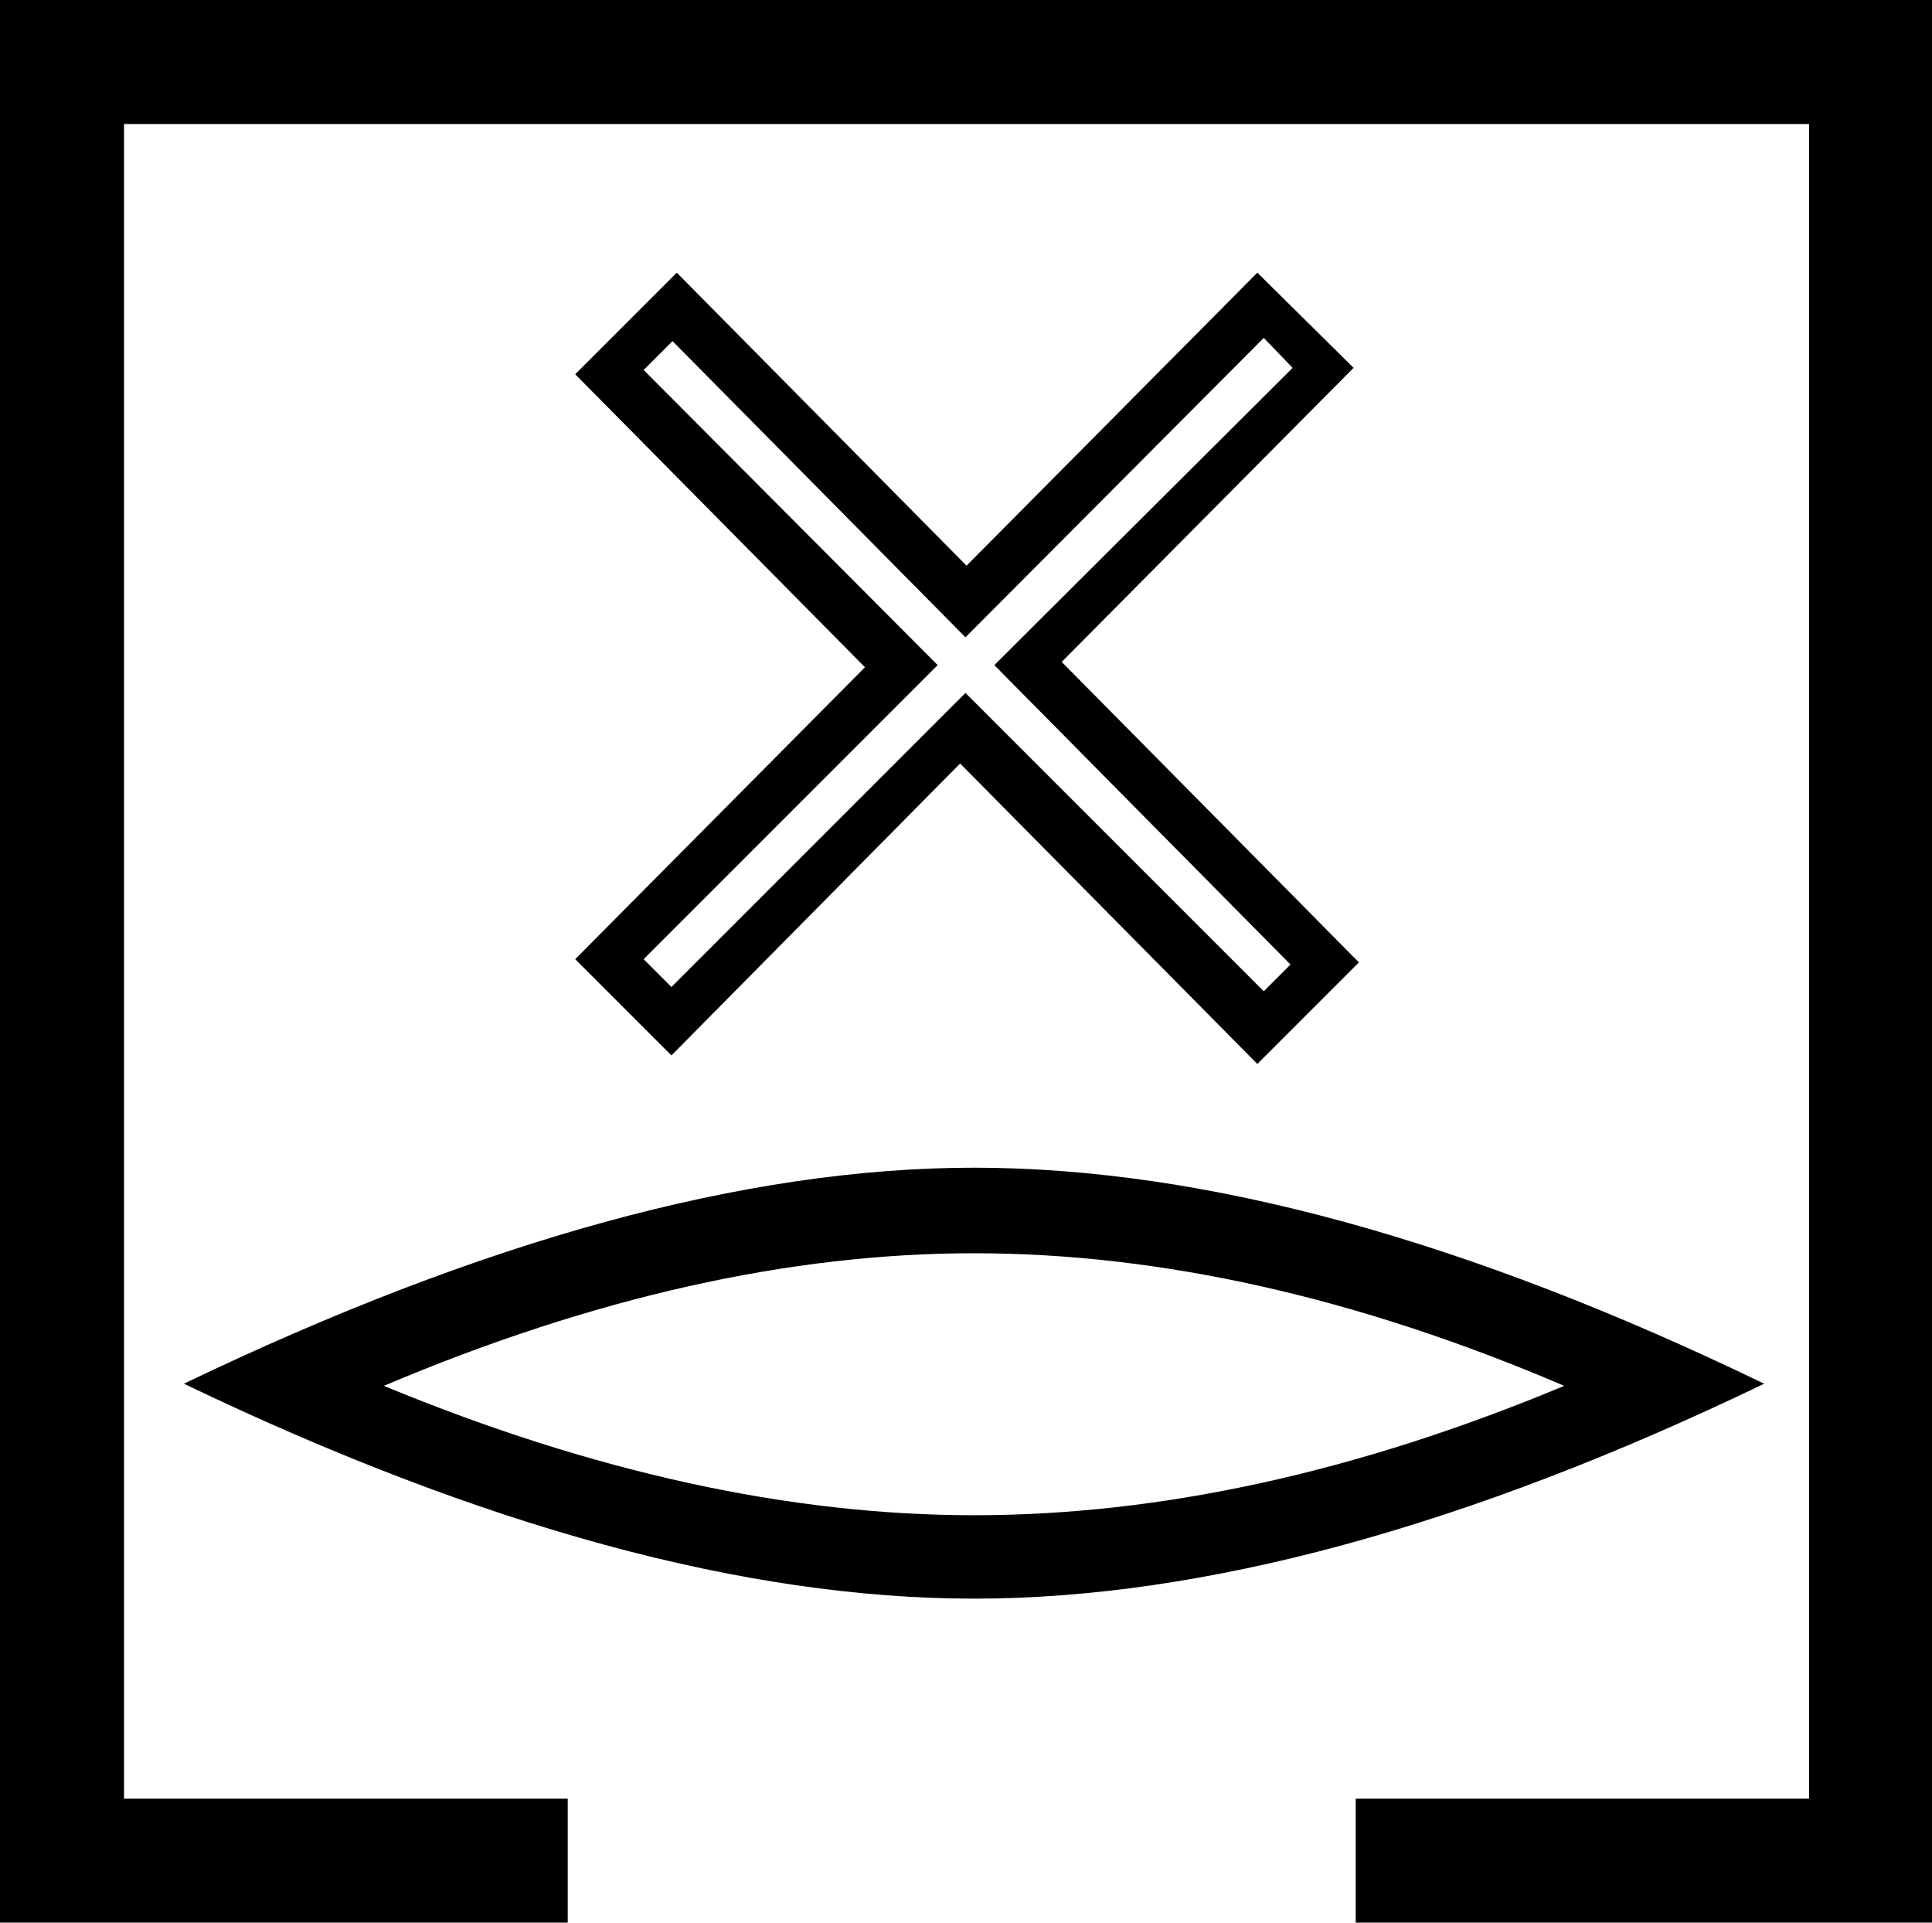 <?xml version='1.0' encoding ='UTF-8' standalone='no'?>
<svg width='18.07' height='17.98' xmlns='http://www.w3.org/2000/svg' xmlns:xlink='http://www.w3.org/1999/xlink'  version='1.1' >
<path style='fill:black; stroke:none' d=' M 11.82 3.16  L 12.09 3.44  L 9.3 6.22  L 12.07 9.02  L 11.82 9.27  L 9.03 6.48  L 6.28 9.23  L 6.02 8.97  L 8.77 6.22  L 6.02 3.46  L 6.29 3.19  L 9.03 5.96  L 11.82 3.16  Z  M 11.76 2.55  L 9.04 5.29  L 6.33 2.55  L 5.38 3.5  L 8.09 6.24  L 5.38 8.97  L 6.28 9.87  L 8.98 7.14  L 11.76 9.95  L 12.71 9  L 9.93 6.19  L 12.66 3.44  L 11.76 2.55  Z  M 9.11 11.72  C 10.85 11.72 12.69 12.13 14.63 12.96  C 12.69 13.77 10.85 14.17 9.11 14.17  L 9.11 14.17  C 7.39 14.17 5.55 13.77 3.59 12.96  C 5.55 12.13 7.39 11.72 9.11 11.72  Z  M 9.11 10.92  C 6.97 10.92 4.51 11.6 1.72 12.94  C 4.51 14.28 6.97 14.95 9.11 14.95  L 9.11 14.95  C 11.25 14.95 13.72 14.28 16.5 12.94  C 13.73 11.6 11.27 10.92 9.11 10.92  Z  M 0 0  L 0 17.98  L 5.31 17.98  L 5.31 16.82  L 1.16 16.82  L 1.16 1.16  L 16.92 1.16  L 16.92 16.82  L 12.68 16.82  L 12.68 17.98  L 18.07 17.98  L 18.07 0  Z '/></svg>
